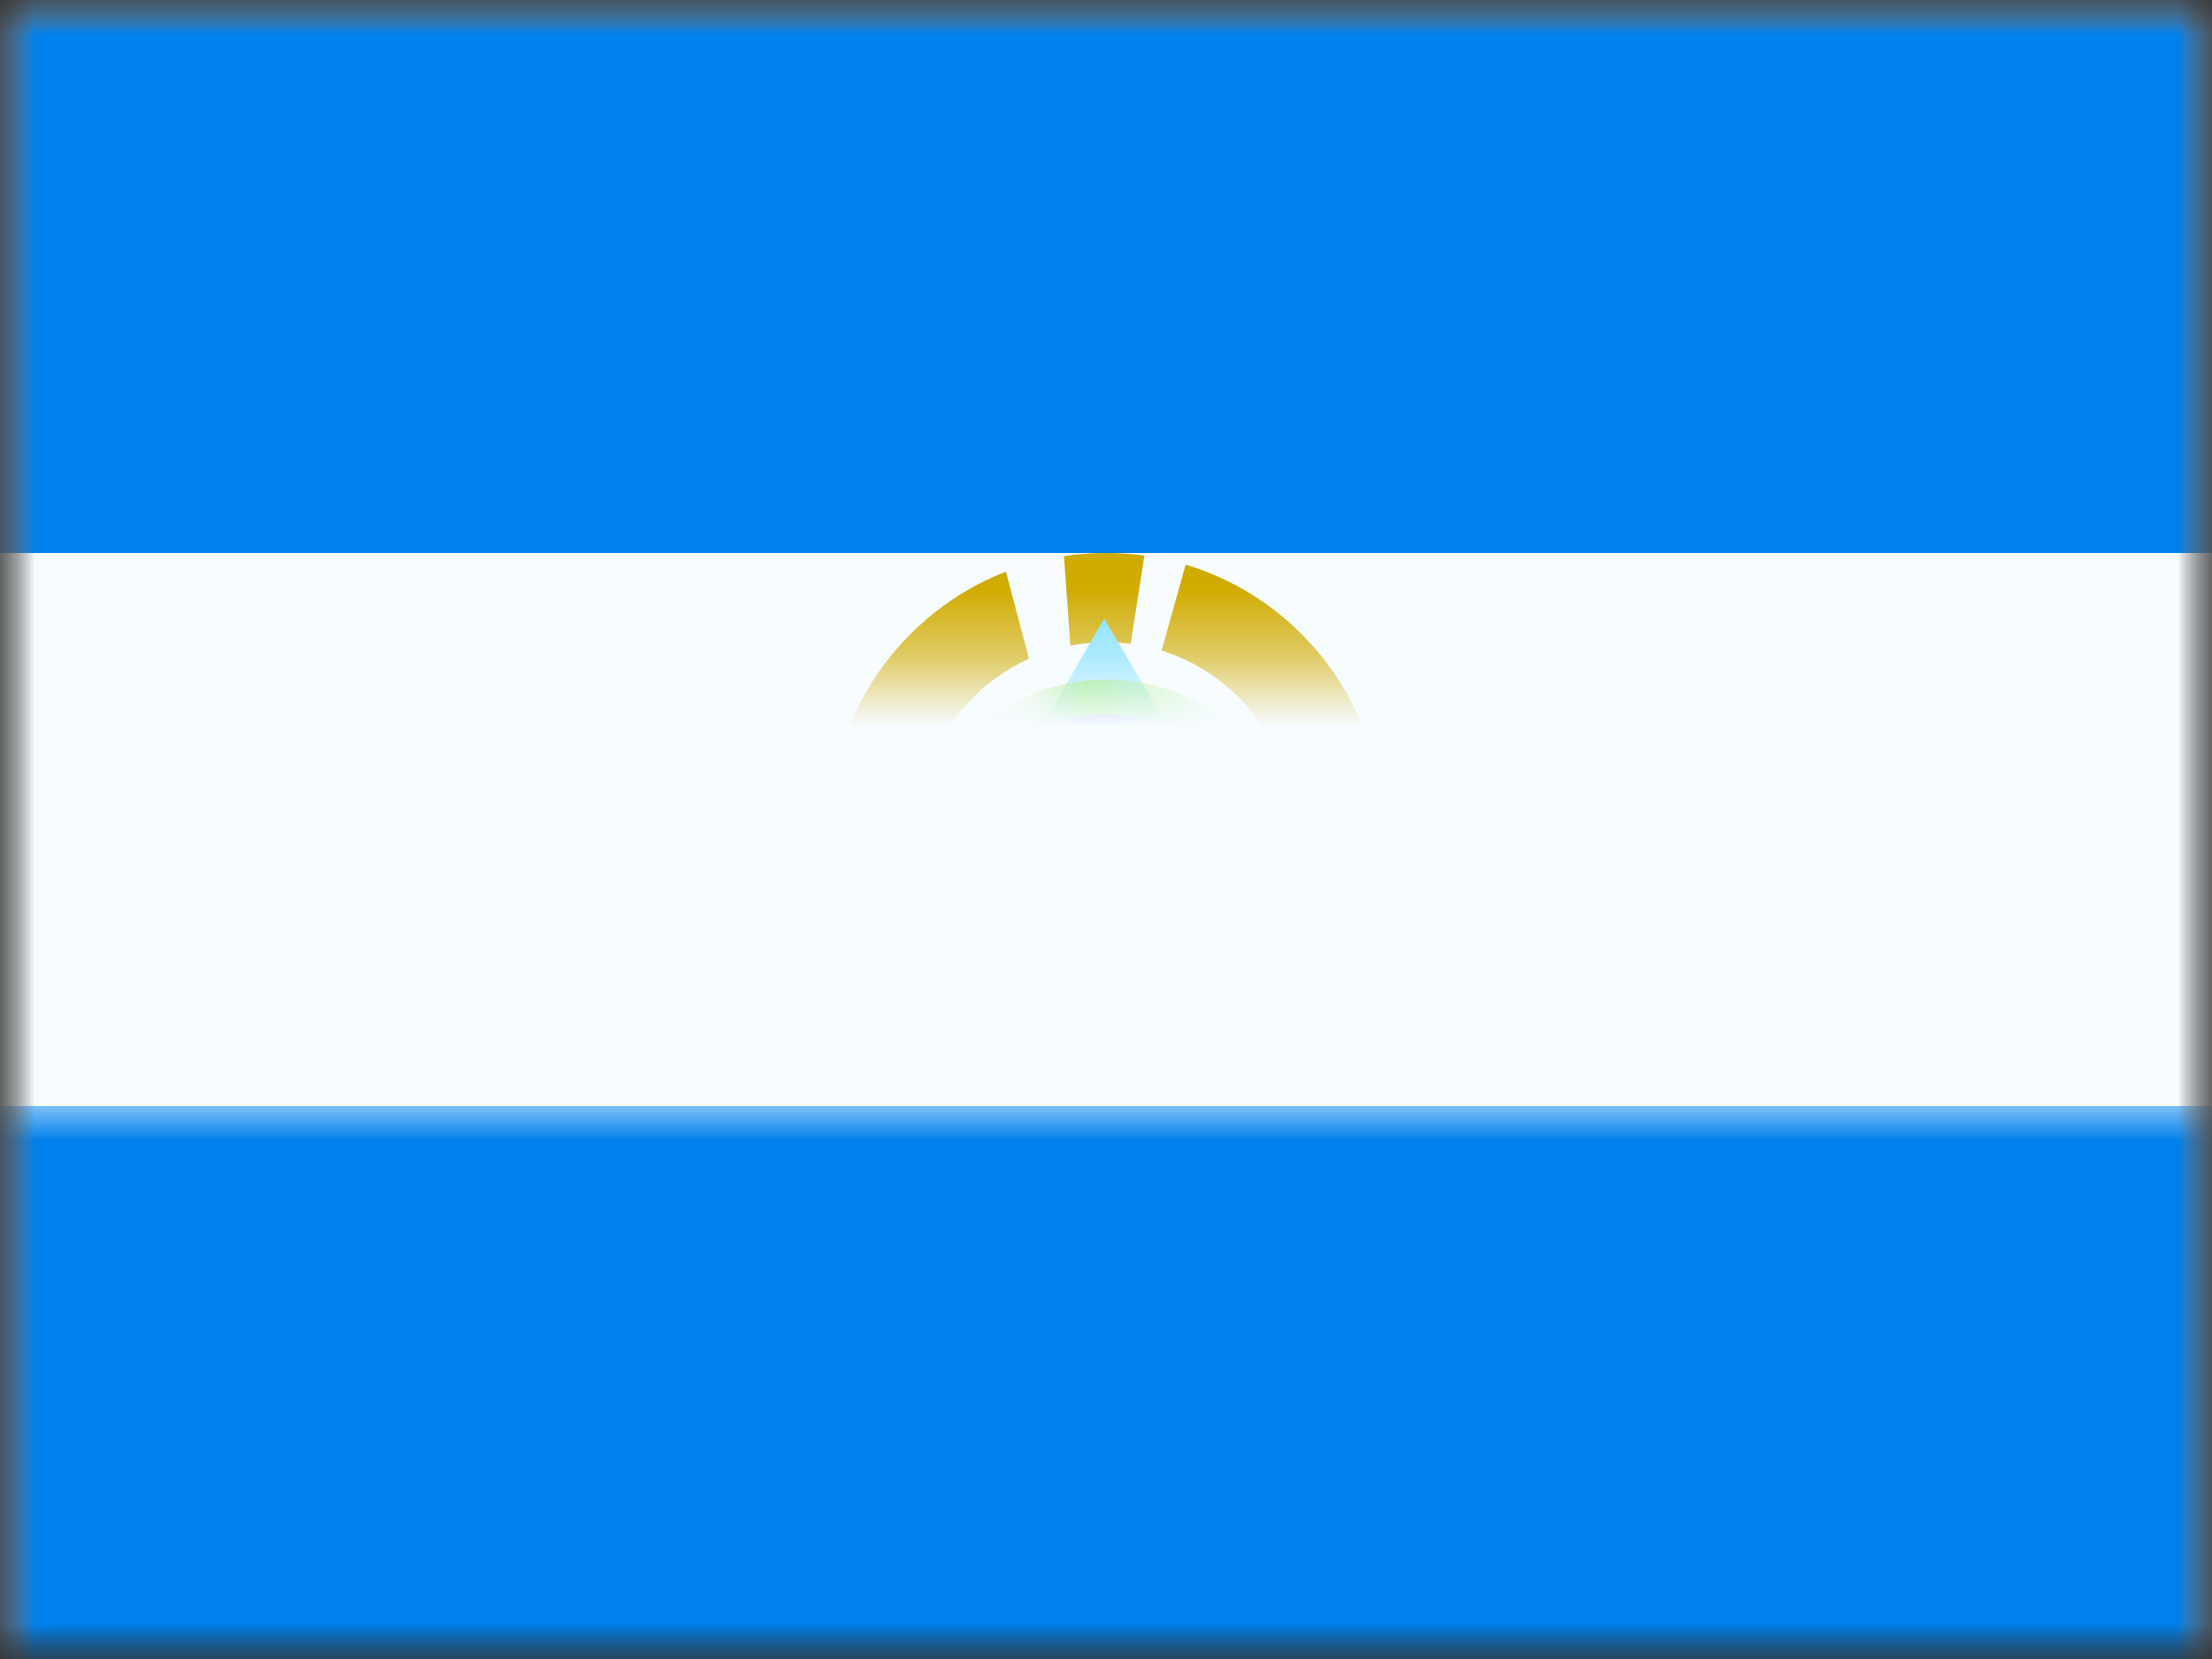 <svg xmlns="http://www.w3.org/2000/svg" xmlns:xlink="http://www.w3.org/1999/xlink" width="32" height="24" viewBox="0 0 32 24">
  <rect x="0" y="0" width="32" height="24" fill="#333333" stroke="none"/>
  <defs>
    <rect id="a" width="32" height="24"/>
    <rect id="c" width="32" height="24"/>
    <rect id="e" width="32" height="24"/>
    <polygon id="g" points="2.738 .004 .002 4.735 5.518 4.735"/>
    <circle id="i" cx="2.764" cy="3.782" r="1.891"/>
  </defs>
  <g fill="none" fill-rule="evenodd">
    <mask id="b" fill="white">
      <use xlink:href="#a"/>
    </mask>
    <g mask="url(#b)">
      <mask id="d" fill="white">
        <use xlink:href="#c"/>
      </mask>
      <g mask="url(#d)">
        <mask id="f" fill="white">
          <use xlink:href="#e"/>
        </mask>
        <use fill="#F7FCFF" xlink:href="#e"/>
        <rect width="32" height="8" fill="#0080EC" mask="url(#f)"/>
        <rect width="32" height="8" y="16" fill="#0080EC" mask="url(#f)"/>
        <g mask="url(#f)">
          <g transform="translate(12 8)">
            <path fill="#D0AB00" fill-rule="nonzero" d="M0.577,6.07 L1.836,5.63 C2.288,6.228 2.981,6.633 3.771,6.7 L3.771,7.994 C2.416,7.917 1.241,7.166 0.577,6.07 Z M0.004,4.172 C0.001,4.115 0,4.057 0,4 C0,2.302 1.059,0.85 2.552,0.27 L2.886,1.53 C1.951,1.952 1.299,2.89 1.291,3.981 L0.004,4.172 Z M4.296,7.989 L4.296,6.693 C5.037,6.613 5.688,6.233 6.127,5.679 L7.513,5.914 C6.88,7.075 5.687,7.887 4.296,7.989 Z M7.995,4.198 L6.708,4.089 C6.709,4.06 6.709,4.03 6.709,4 C6.709,2.784 5.908,1.755 4.805,1.412 L5.152,0.168 C6.8,0.663 8,2.191 8,4 C8,4.067 7.998,4.133 7.995,4.198 Z M4.555,0.038 L4.357,1.314 C4.24,1.299 4.121,1.291 4,1.291 C3.824,1.291 3.652,1.308 3.485,1.34 L3.392,0.046 C3.59,0.016 3.793,0 4,0 C4.188,0 4.374,0.013 4.555,0.038 Z"/>
            <g transform="translate(1.236 .945)">
              <mask id="h" fill="white">
                <use xlink:href="#g"/>
              </mask>
              <use fill="#7CDFFF" xlink:href="#g"/>
              <g mask="url(#h)">
                <circle cx="2.764" cy="3.782" r="2.391" stroke="#E31D1C"/>
                <circle cx="2.764" cy="3.782" r="2.391" stroke="#FFD018"/>
                <circle cx="2.764" cy="3.782" r="2.391" stroke="#4EDD00"/>
                <use stroke="#3D58DB" xlink:href="#i"/>
              </g>
              <rect width="6.255" height="1.818" x="-.218" y="3.273" fill="#3D58DB" mask="url(#h)"/>
              <polygon fill="#97C923" points=".201 4.045 1.447 2.806 1.83 3.426 2.097 2.67 2.394 3.236 2.706 2.806 3.109 3.236 3.479 2.67 3.795 3.236 4.158 2.806 5.005 3.707 5.158 4.045 .201 4.297" mask="url(#h)"/>
            </g>
          </g>
        </g>
      </g>
    </g>
  </g>
</svg>
